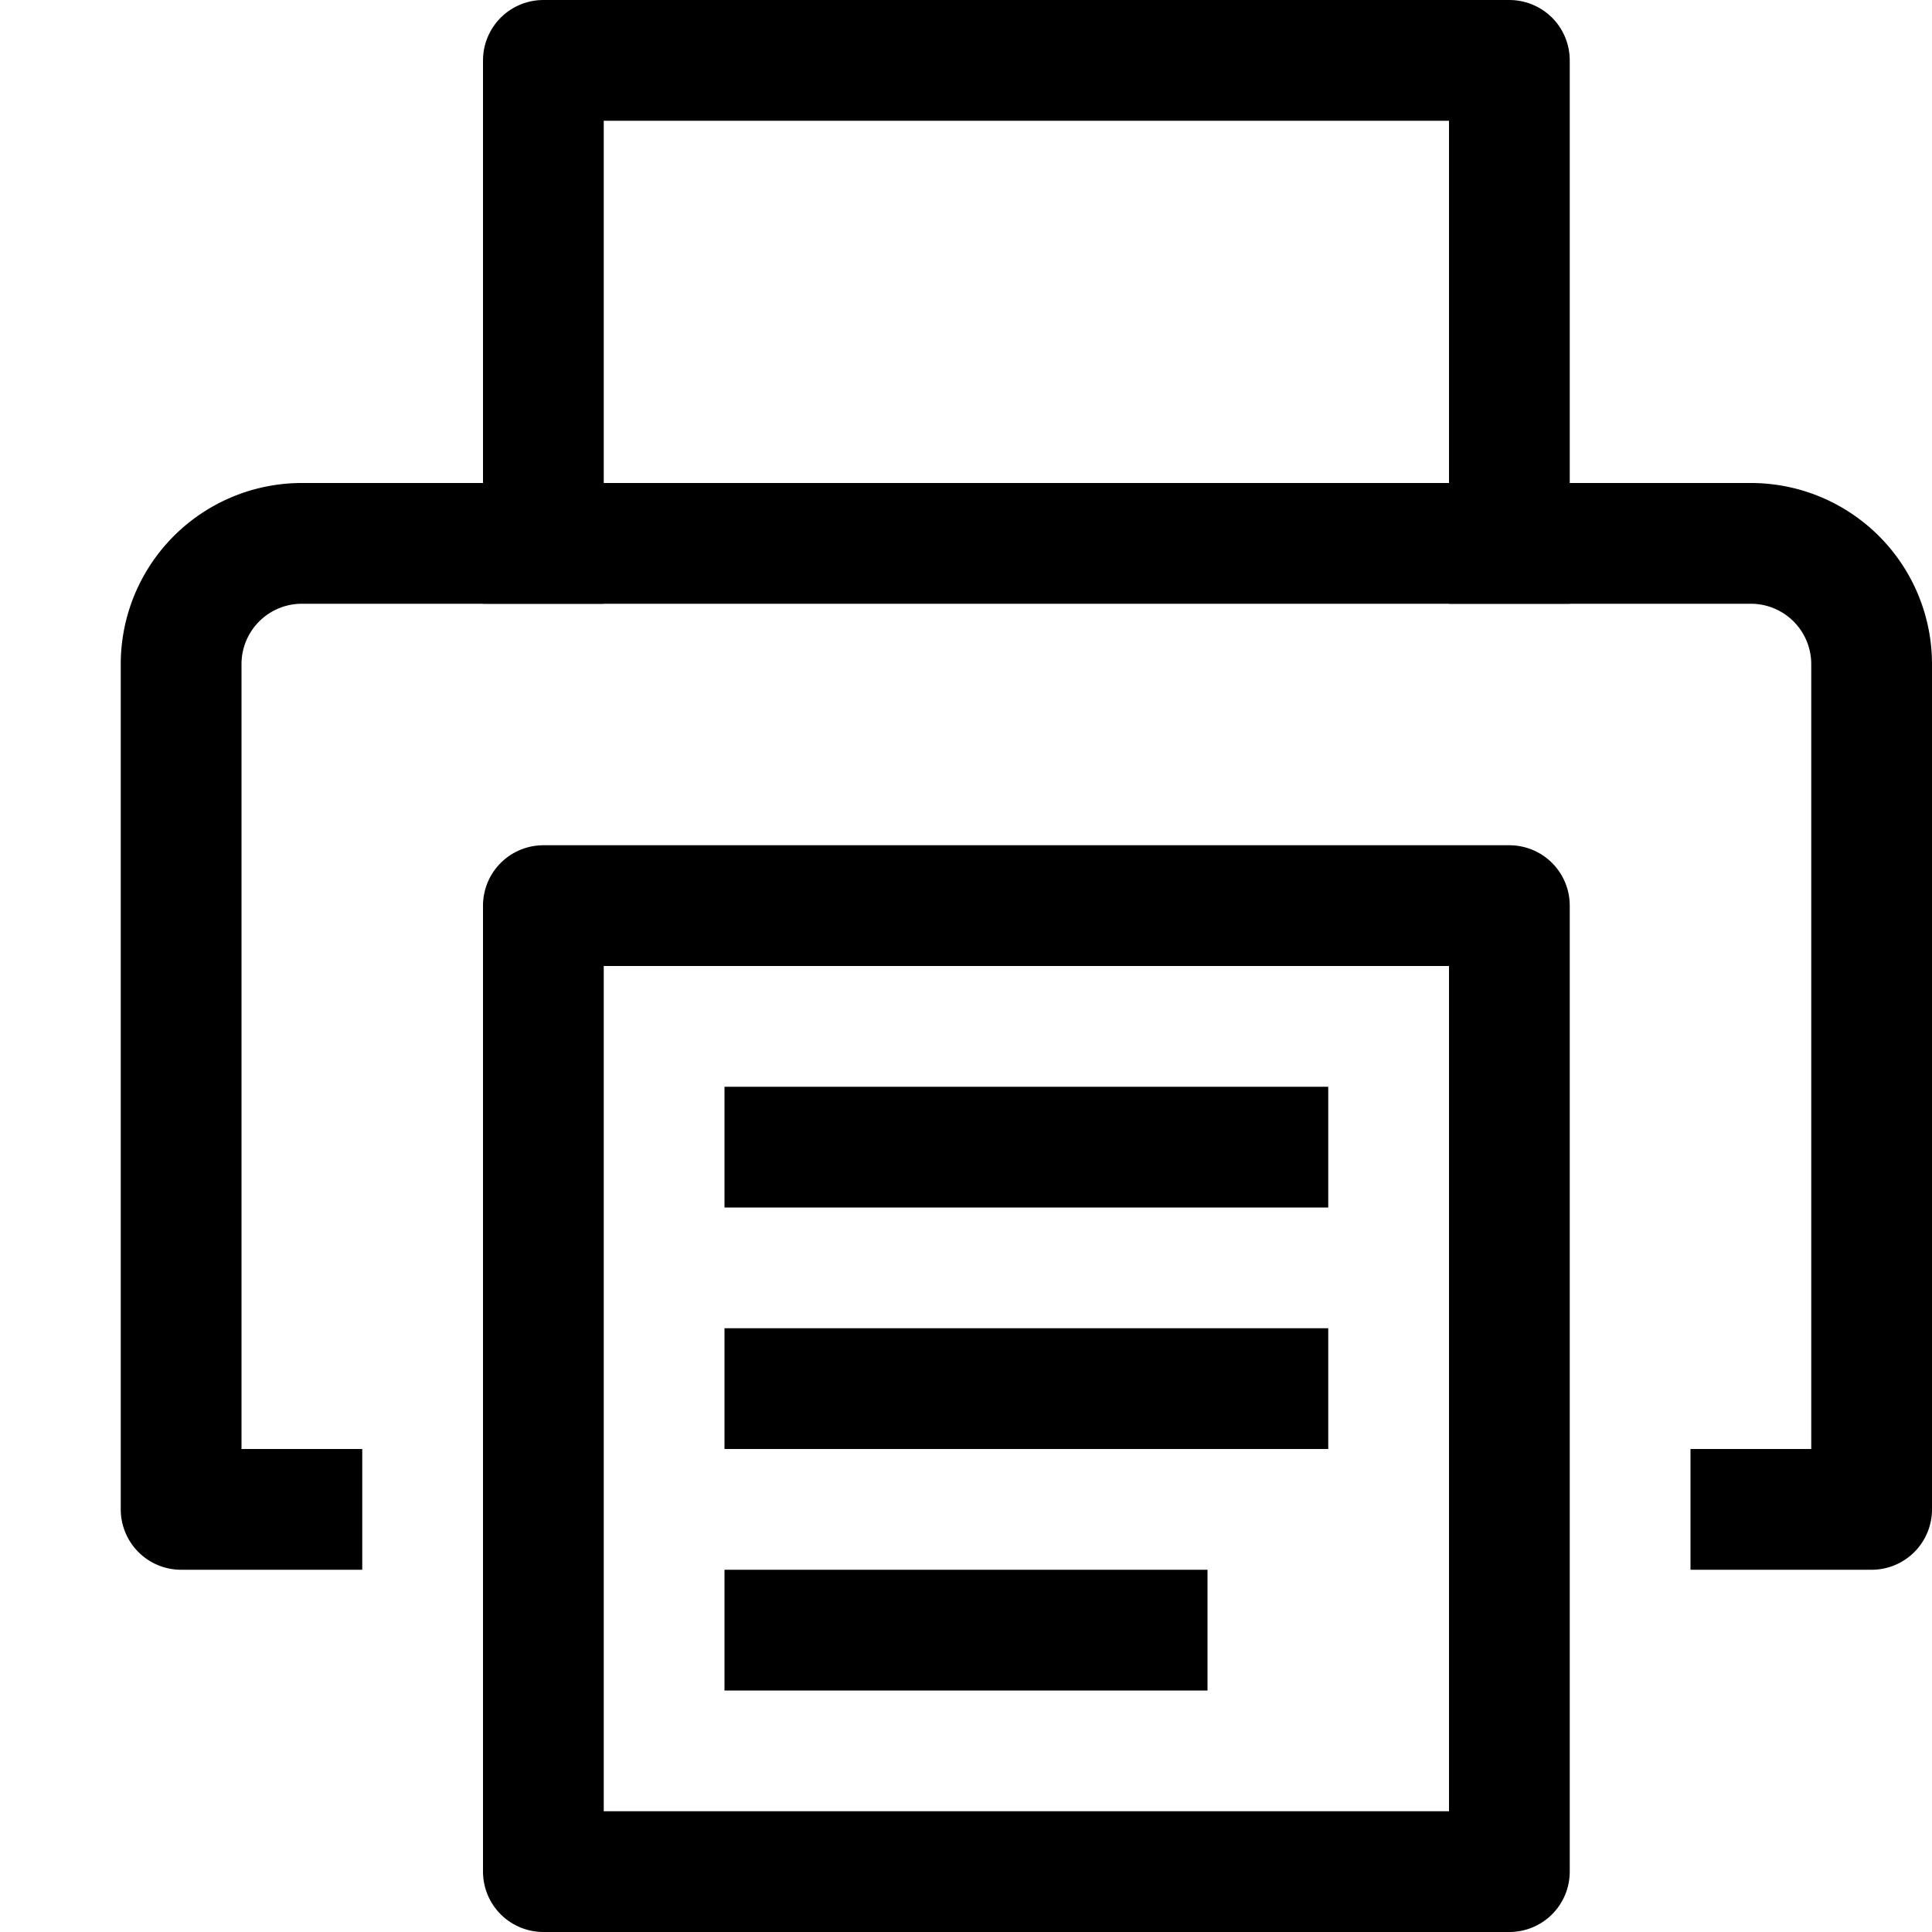<svg id="icons" xmlns="http://www.w3.org/2000/svg" viewBox="0 0 16 16"><title>unicons-things-16px-printer</title><rect x="4.5" y="7.5" width="8" height="8" style="fill:none;stroke:currentColor;stroke-linecap:square;stroke-linejoin:round"/><path d="M2.5,12.5h-1v-7a1,1,0,0,1,1-1h12a1,1,0,0,1,1,1v7h-1" style="fill:none;stroke:currentColor;stroke-linecap:square;stroke-linejoin:round"/><polyline points="4.5 4.5 4.5 0.5 12.5 0.5 12.5 4.5" style="fill:none;stroke:currentColor;stroke-linecap:square;stroke-linejoin:round"/><line x1="6.5" y1="9.5" x2="10.5" y2="9.5" style="fill:none;stroke:currentColor;stroke-linecap:square;stroke-linejoin:round"/><line x1="6.5" y1="11.5" x2="10.5" y2="11.5" style="fill:none;stroke:currentColor;stroke-linecap:square;stroke-linejoin:round"/><line x1="6.5" y1="13.5" x2="9.5" y2="13.5" style="fill:none;stroke:currentColor;stroke-linecap:square;stroke-linejoin:round"/></svg>